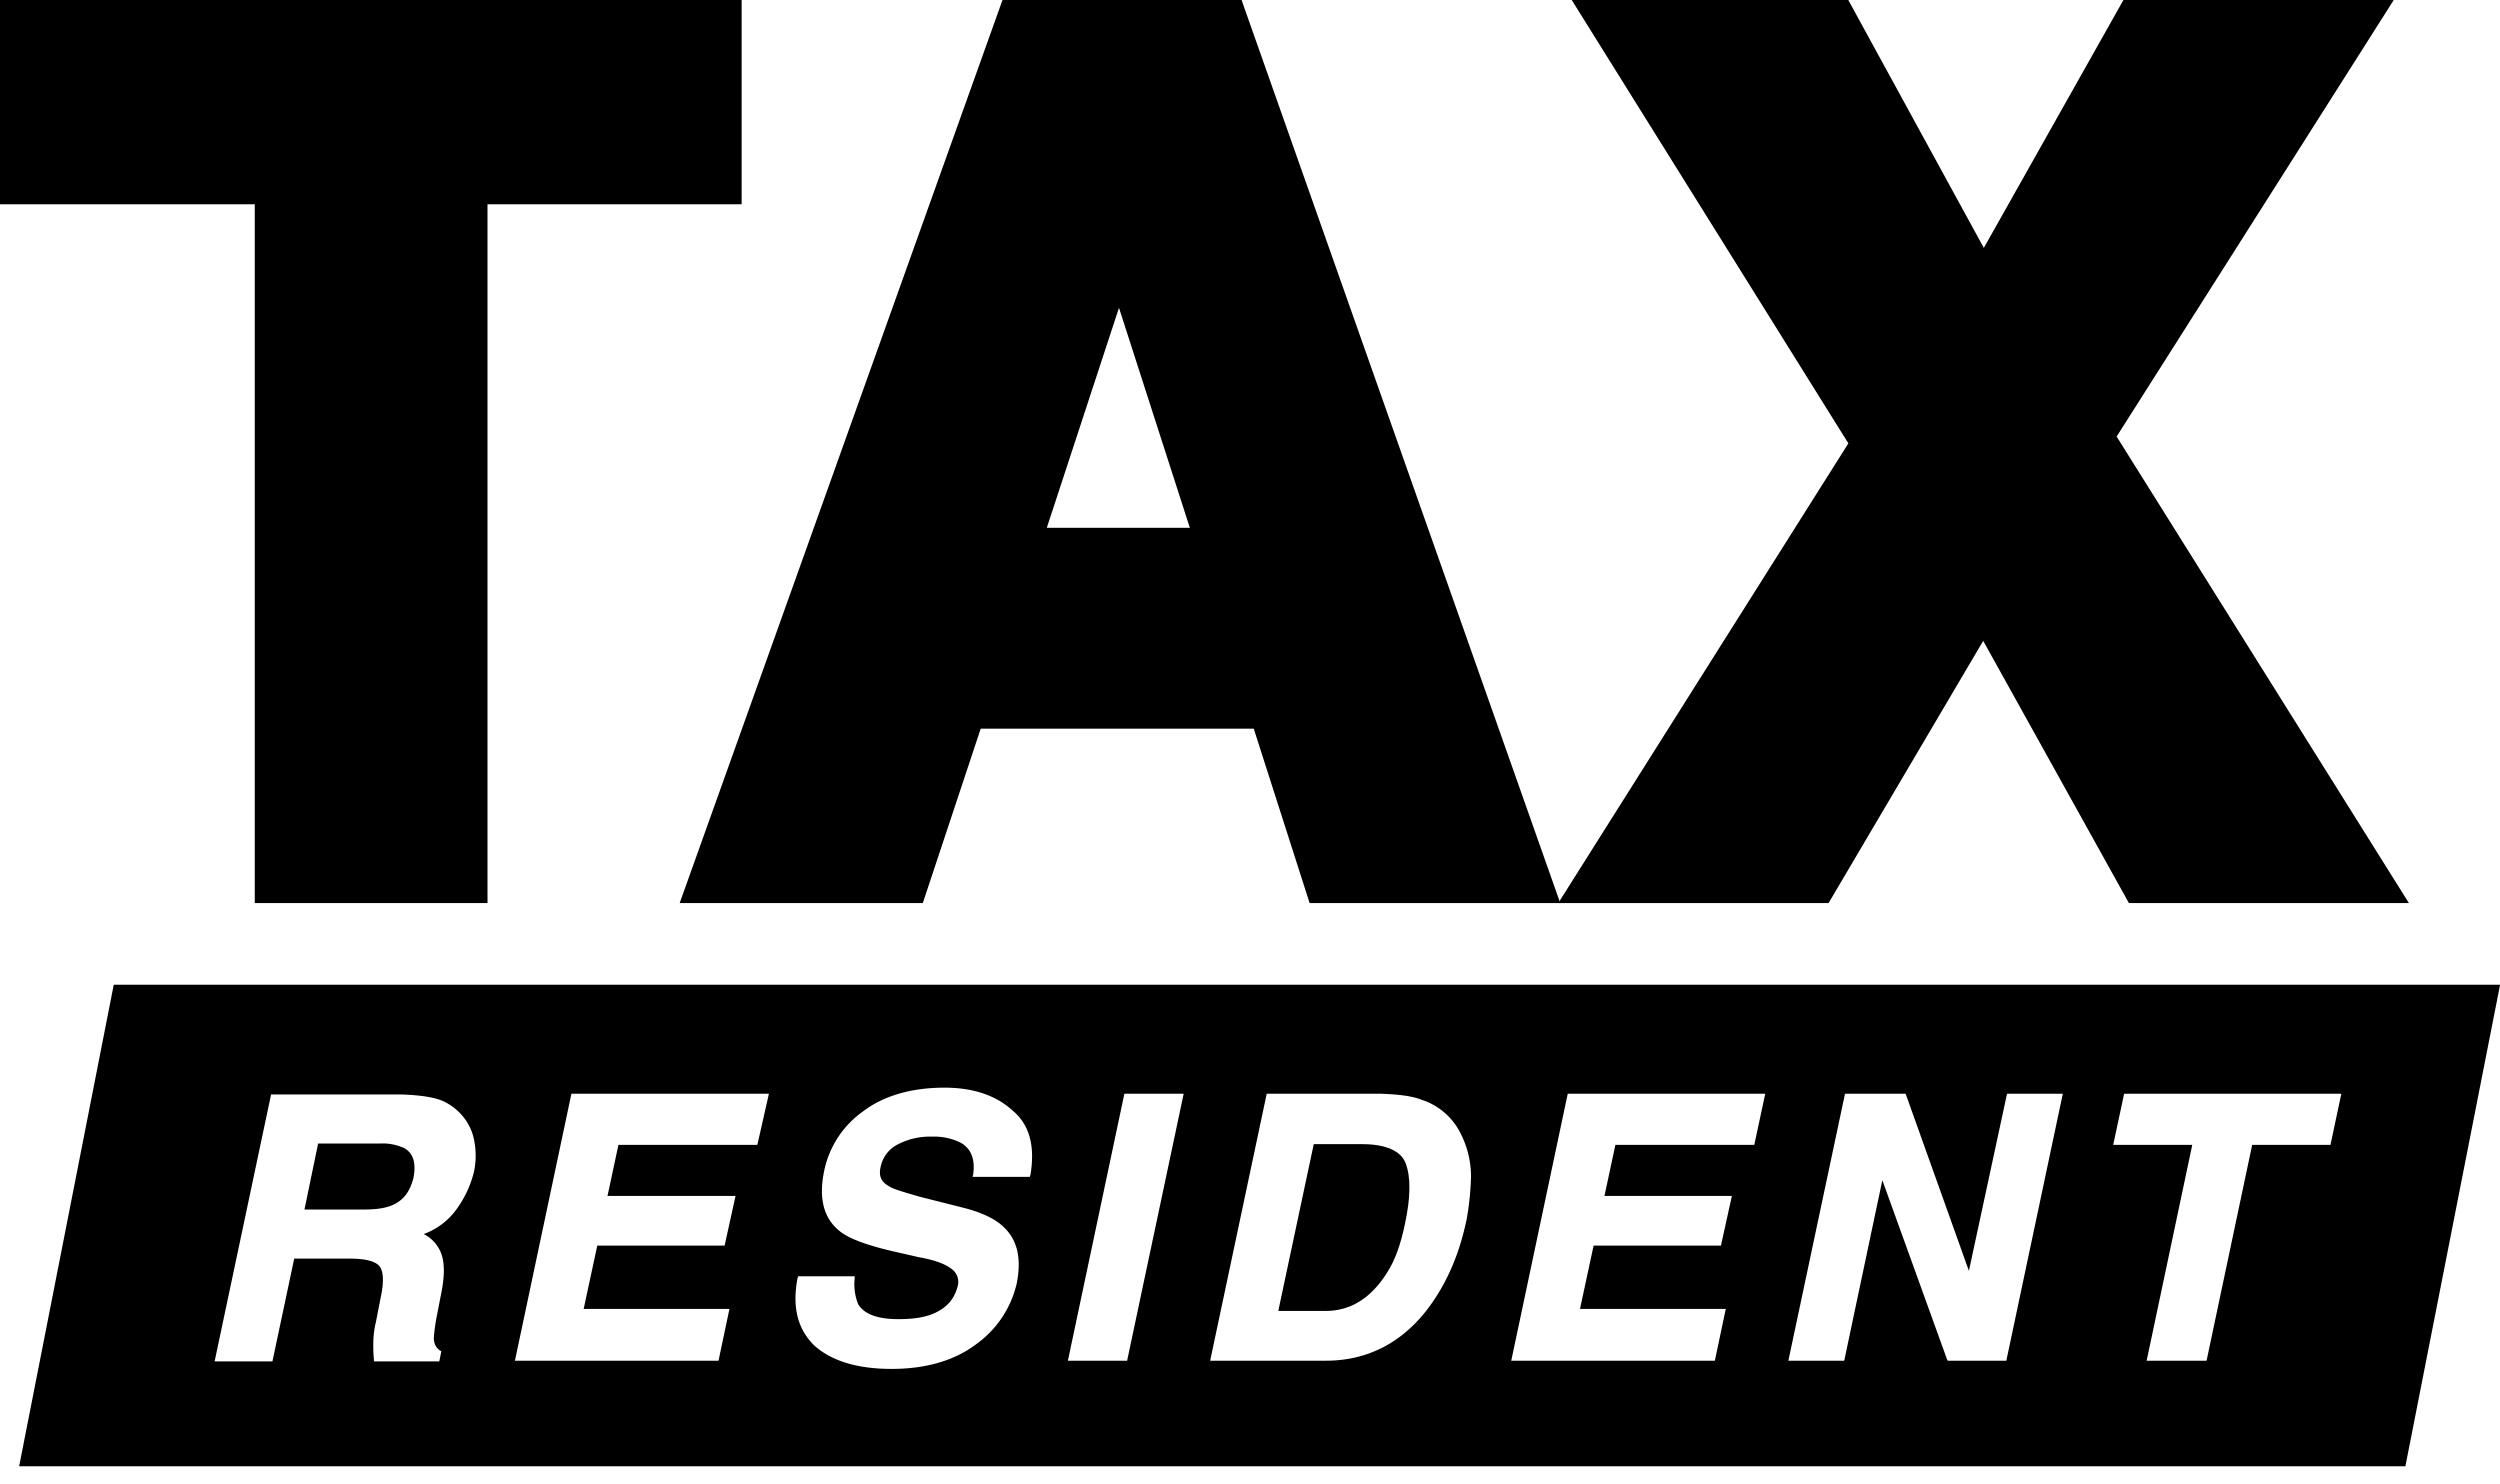 <svg width="32" height="19" fill="none" xmlns="http://www.w3.org/2000/svg"><path d="M6.241 11.559h-2.98V2.615H0V0h9.493v2.615H6.24v8.944zM3.95 10.87h1.595V1.926h3.251V.69H.69v1.229h3.269l-.01 8.952zm16.02.689h-3.207l-.715-2.232h-3.495l-.741 2.232H8.7L12.832 0h3.06l4.079 11.559zm-2.693-.689h1.726L15.395.69H13.31L9.685 10.86h1.639l.74-2.231h4.499l.714 2.24zM16.18 7.453h-3.73l1.89-5.736 1.84 5.736zm-2.78-.697h1.83l-.907-2.816-.924 2.816z" fill="#000"/><path d="M30.832 11.559H27.25l-1.865-3.356-1.979 3.356h-3.46l3.713-5.884L20.118 0h3.54l1.735 3.173L27.18 0h3.46l-3.547 5.588 3.74 5.97zm-3.182-.689h1.927l-3.313-5.282 3.112-4.89h-1.795l-2.206 3.905L23.24.697h-1.883l3.112 4.986-3.27 5.196h1.814l2.388-4.054 2.25 4.045zM9.145.35v1.917H5.893v8.944H3.61V2.267H.34V.35h8.805zm3.923 0h2.572l3.844 10.87h-2.458l-.724-2.24h-4l-.742 2.231H9.19L13.067.35zm-.148 6.755h2.78l-1.368-4.28-1.412 4.28z" fill="#000"/><path d="M23.206 11.211h-2.641l3.495-5.535L20.74.35h2.71l1.935 3.539 1.996-3.54h2.624l-3.33 5.24 3.53 5.622h-2.754l-2.066-3.705-2.179 3.705zM5.179 14.698a.658.658 0 00-.314-.061h-.793l-.175.845h.759c.157 0 .27-.017.357-.052.148-.061.235-.174.28-.357.034-.184 0-.306-.114-.375z" fill="#000"/><path d="M1.456 12.605L.245 18.768h30.544l1.212-6.163H1.456zm4.612 2.389a1.368 1.368 0 01-.227.488.89.89 0 01-.418.314.455.455 0 01.226.253c.044.122.044.296-.008.54l-.044.227a2.423 2.423 0 00-.044.305c0 .078.027.13.079.166l.017.008-.026.131h-.837V17.4c-.008-.079-.008-.14-.008-.183 0-.096.008-.192.034-.297l.061-.313c.044-.2.035-.34-.017-.401-.052-.061-.174-.096-.384-.096h-.706l-.279 1.316h-.74l.723-3.417h1.674c.235.009.418.035.531.087a.72.72 0 01.288.244.68.68 0 01.113.296 1 1 0 01-.008.358zm3.626-.34H7.916l-.14.654h1.639l-.14.636h-1.63l-.174.81h1.866l-.14.663H6.591L7.314 14h2.528l-.148.654zm3.495.383l-.008.027h-.732l.008-.035c.026-.192-.026-.323-.157-.401a.772.772 0 00-.375-.079.883.883 0 00-.444.105.414.414 0 00-.21.288c-.025.113.01.183.097.235.06.044.191.078.4.14l.55.139c.244.06.427.148.532.253.174.165.226.4.165.715a1.32 1.32 0 01-.523.784c-.279.21-.645.314-1.08.314-.445 0-.777-.105-.995-.305-.209-.21-.278-.488-.209-.854l.009-.027h.723v.027a.688.688 0 00.044.33c.079.131.253.192.514.192.166 0 .297-.017.401-.052.2-.07.314-.192.358-.366a.202.202 0 00-.079-.226c-.078-.062-.218-.114-.418-.149l-.34-.078c-.34-.079-.567-.166-.68-.262-.2-.165-.261-.418-.192-.758a1.24 1.24 0 01.497-.767c.262-.2.619-.305 1.046-.305.357 0 .654.096.863.287.227.184.296.462.236.829zm1.238 2.38h-.758L14.392 14h.759l-.724 3.417zm4.341-1.787c-.096.454-.27.837-.514 1.15-.331.42-.767.637-1.281.637H15.49L16.214 14h1.473c.21.009.384.026.515.079a.848.848 0 01.497.435c.087.175.13.358.13.55a3.654 3.654 0 01-.06.566zm3.688-.976h-1.779l-.14.654h1.631l-.14.636h-1.63l-.174.81h1.866l-.14.663h-2.606L20.067 14h2.528l-.14.654zm3.225 2.763h-.75l-.009-.017-.828-2.293-.488 2.31h-.715L23.616 14h.776l.81 2.267L25.69 14h.714l-.723 3.417zm4.15-2.763h-1.003l-.584 2.763h-.767l.584-2.763h-1.012l.14-.654h2.78l-.139.654z" fill="#000"/><path d="M17.434 14.645h-.618l-.454 2.135h.61c.314 0 .576-.165.776-.48.114-.174.183-.383.236-.636.07-.33.078-.592.008-.775-.06-.157-.252-.244-.558-.244z" fill="#000"/></svg>